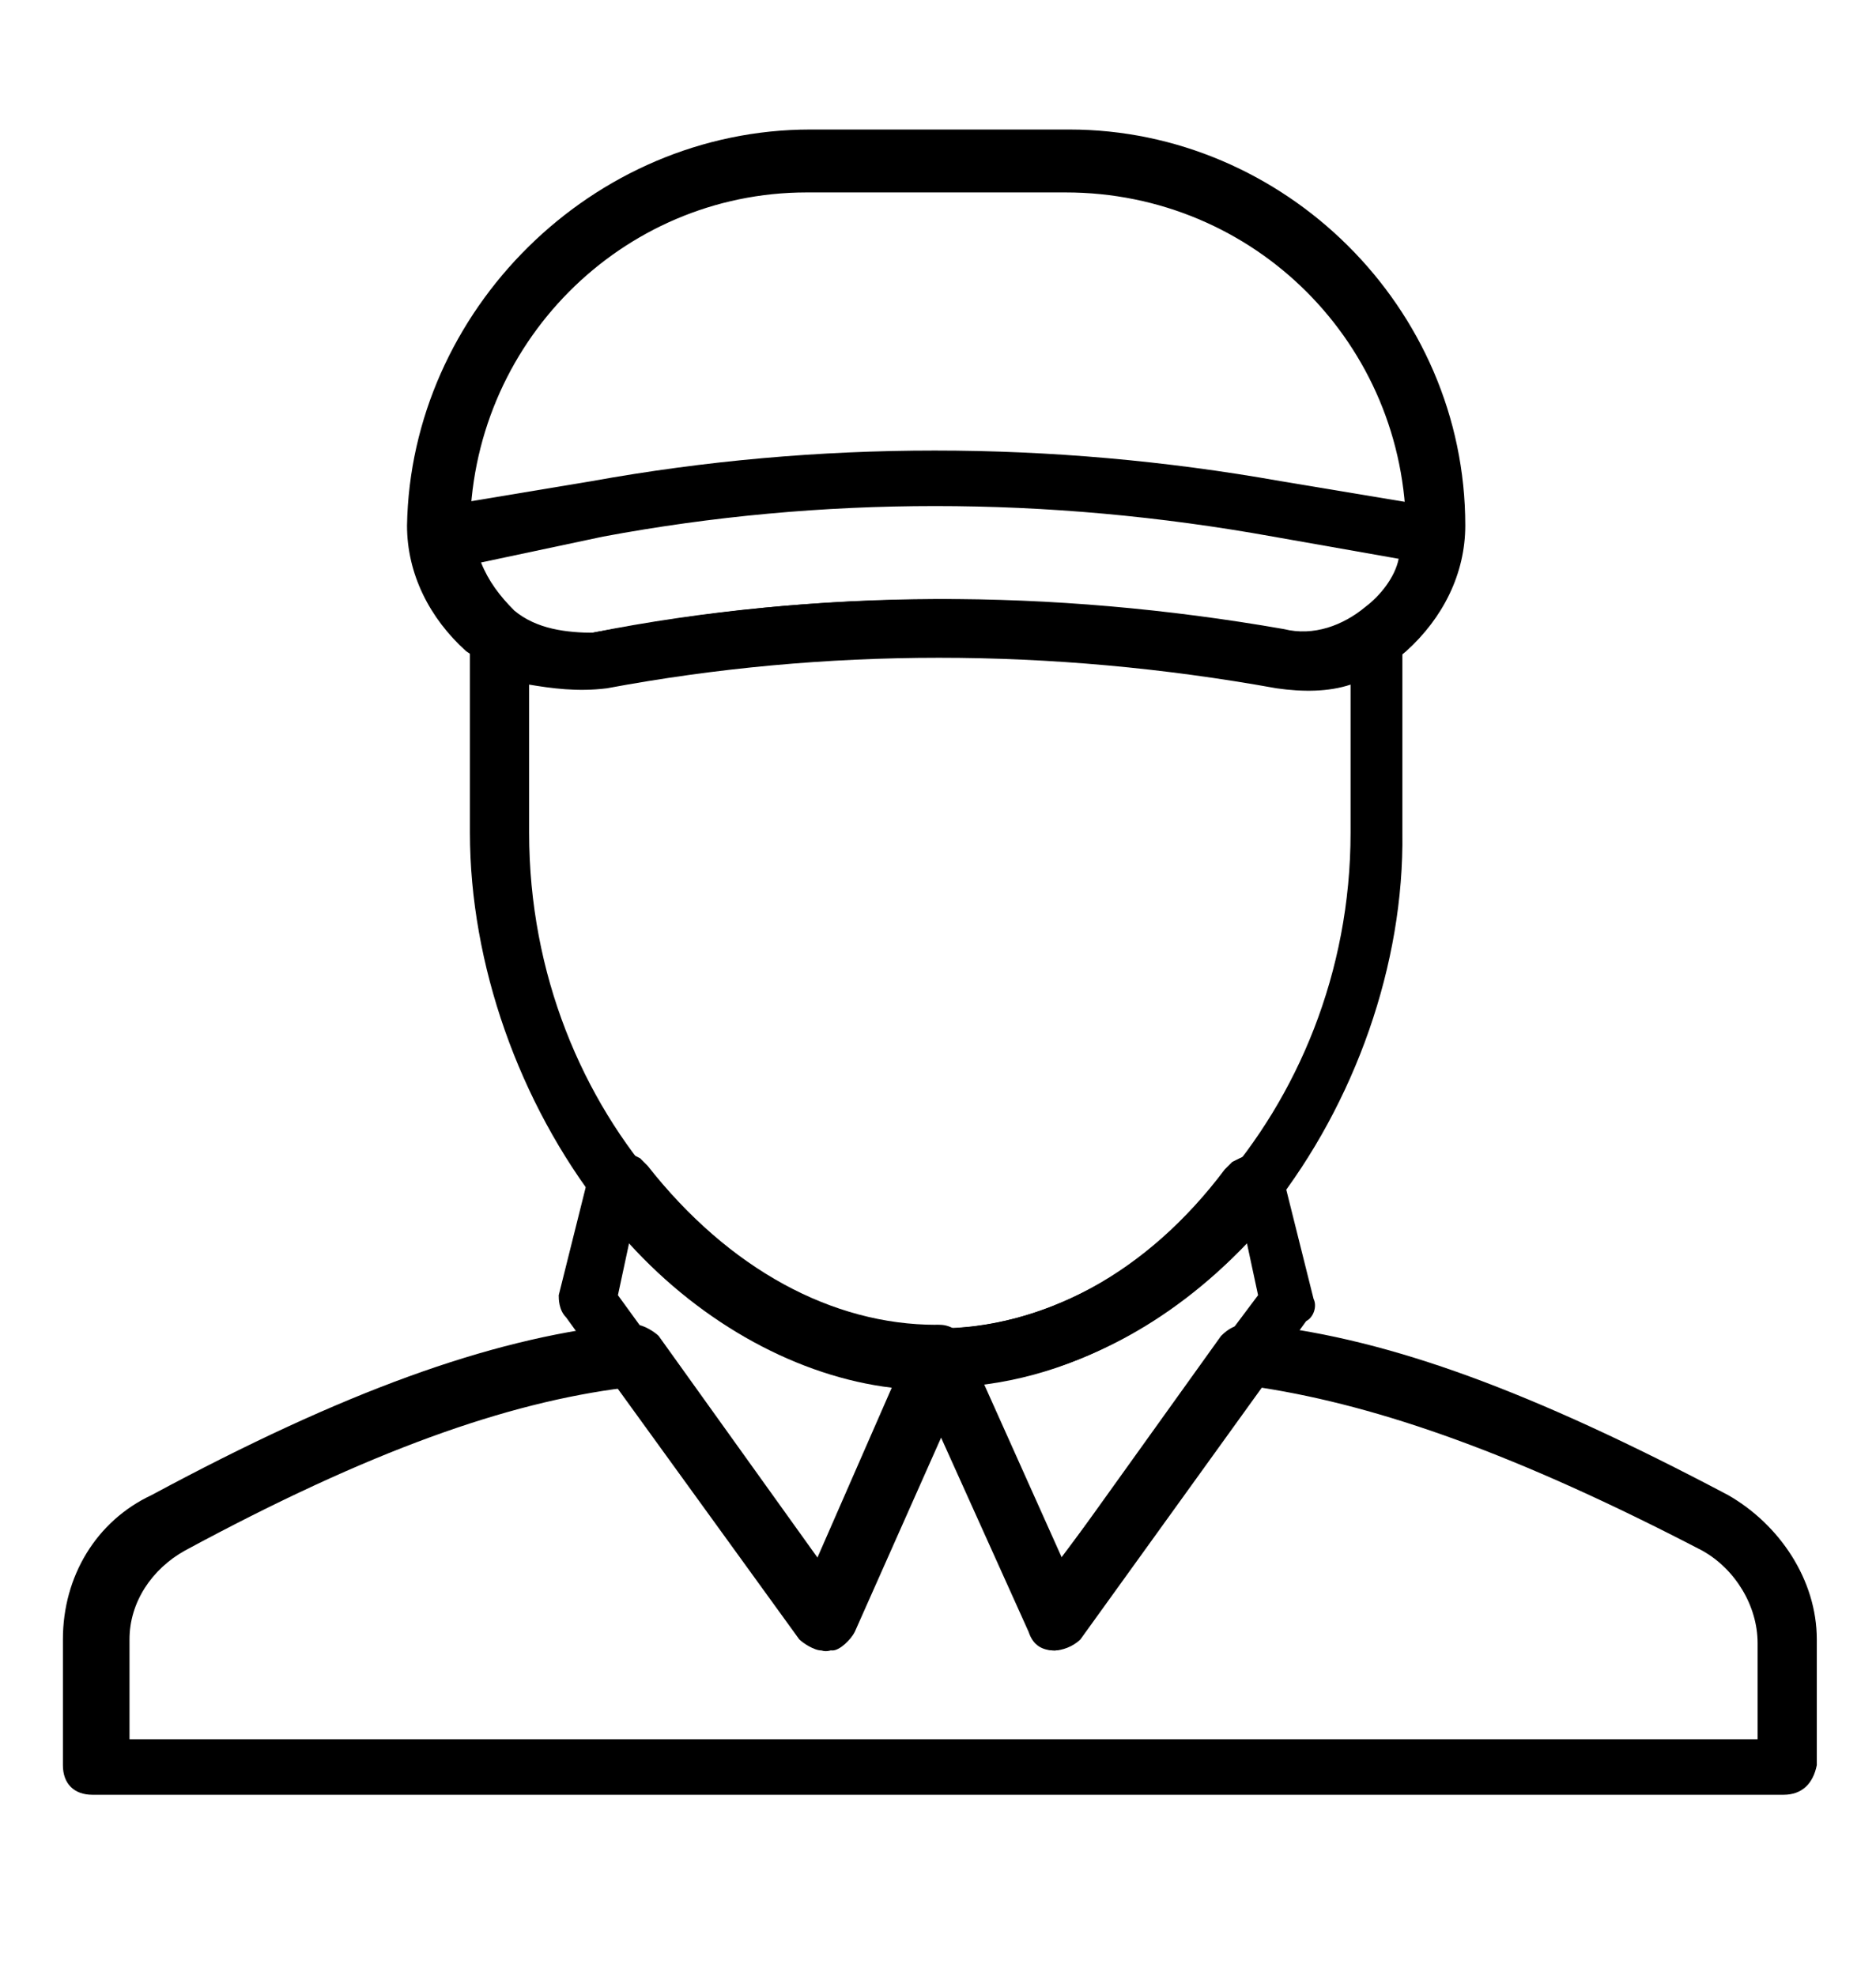 <?xml version="1.0" encoding="utf-8"?>
<!-- Generator: Adobe Illustrator 22.0.1, SVG Export Plug-In . SVG Version: 6.00 Build 0)  -->
<svg version="1.1" id="Camada_1" xmlns="http://www.w3.org/2000/svg" xmlns:xlink="http://www.w3.org/1999/xlink" x="0px" y="0px"
	 viewBox="0 0 50.7 53.4" style="enable-background:new 0 0 50.7 53.4;" xml:space="preserve">
<style type="text/css">
	.st0{fill:#44465B;}
	.st1{fill:#606481;}
	.st2{fill:#E5C397;}
	.st3{fill:#F5D7A6;}
	.st4{fill:#FCCF12;}
	.st5{opacity:0.59;fill:#E3CABC;}
	.st6{fill:#604B3B;}
	.st7{fill:#333333;}
	.st8{opacity:0.42;fill:#929292;}
	.st9{fill:#C9C9C9;}
	.st10{fill:#E5E5E5;}
	.st11{fill:#FFFFFF;}
	.st12{fill:#EB553F;}
	.st13{fill:#CE2E25;}
	.st14{clip-path:url(#SVGID_2_);}
</style>
<g transform="translate(1 1)">
	<path d="M21.2,43.6c-0.2,0-0.5-0.2-0.6-0.3l-6.3-8.7c-0.2-0.2-0.2-0.5-0.2-0.6l0.8-3.2c0.1-0.2,0.2-0.4,0.5-0.6
		c0.2-0.1,0.5-0.1,0.7,0l0.2,0.1c0.1,0.1,0.2,0.2,0.2,0.2c2.2,2.8,5,4.3,7.8,4.3c0.2,0,0.6,0.2,0.6,0.4c0.1,0.2,0.2,0.5,0.1,0.8
		l-3.2,7.1C21.8,43.4,21.5,43.7,21.2,43.6C21.3,43.6,21.2,43.6,21.2,43.6z M15.7,34l5.3,7.3l2.1-4.8c-2.5-0.3-5.1-1.7-7.1-3.9
		L15.7,34z"/>
	<path d="M27.5,43.6L27.5,43.6c-0.4,0-0.6-0.2-0.7-0.5L23.6,36c-0.1-0.2-0.1-0.6,0.1-0.8c0.2-0.2,0.4-0.3,0.6-0.3
		c2.9,0,5.7-1.5,7.8-4.3c0.1-0.1,0.2-0.2,0.2-0.2l0.2-0.1c0.2-0.1,0.5-0.2,0.7,0c0.2,0.1,0.4,0.3,0.5,0.6l0.8,3.2
		c0.1,0.2,0,0.5-0.2,0.6l-6.3,8.7C28,43.4,27.7,43.6,27.5,43.6z M25.5,36.4l2.1,4.8L33,34l-0.3-1.4C30.6,34.8,28.1,36.1,25.5,36.4z"
		/>
	<path d="M47.2,47.5H1.5c-0.5,0-0.8-0.3-0.8-0.8v-3.4c0-1.7,0.9-3.2,2.4-3.9c5.2-2.8,9.1-4.2,12.6-4.6h0.1h0.4
		c0.2,0,0.5,0.2,0.6,0.3l4.3,6l2.6-5.8c0.2-0.3,0.4-0.5,0.7-0.5c0.3,0,0.6,0.2,0.7,0.5l2.6,5.8l4.3-6c0.2-0.2,0.4-0.3,0.6-0.3H33
		h0.1c3.5,0.4,7.3,1.8,12.6,4.6l0,0c1.4,0.8,2.4,2.3,2.4,3.9v3.4C48,47.2,47.7,47.5,47.2,47.5z M28.3,46h18.2v-2.6
		c0-1-0.6-2-1.5-2.5c-5-2.6-8.7-3.9-11.9-4.4l-4.9,6.8c-0.2,0.2-0.5,0.3-0.7,0.3c-0.3,0-0.6-0.2-0.6-0.5l-2.4-5.4l-2.4,5.4
		c-0.1,0.2-0.4,0.5-0.6,0.5c-0.3,0-0.6-0.1-0.7-0.3l-4.9-6.8c-3.2,0.4-6.9,1.7-11.9,4.4c-0.9,0.5-1.5,1.4-1.5,2.4V46H28.3z"/>
	<path d="M34.1,17.6c-0.2,0-0.5,0-0.8-0.1c-6.1-1.1-12.2-1.1-18.1,0c-1.3,0.2-2.6-0.2-3.6-0.9c-1-0.9-1.6-2.1-1.6-3.4
		C10.1,7.4,15,2.5,20.9,2.5h7c5.8,0,10.7,4.8,10.7,10.7c0,1.3-0.6,2.5-1.6,3.4C36.2,17.3,35.2,17.6,34.1,17.6z M24.3,15.2
		c3.1,0,6.2,0.3,9.4,0.9c0.8,0.2,1.7-0.1,2.3-0.6s1-1.3,1-2.1c0-5.1-4.1-9.2-9.2-9.2h-7c-5,0-9.1,4.1-9.1,9.2c0,0.9,0.4,1.7,1,2.1
		c0.6,0.5,1.5,0.8,2.3,0.6C18,15.5,21.2,15.2,24.3,15.2z"/>
	<path d="M34.2,17.6c-0.2,0-0.6,0-0.8-0.1l0,0c-6.1-1.1-12.2-1.1-18.1,0c-1.3,0.2-2.4-0.1-3.4-0.8s-1.6-1.9-1.7-3.1
		c0-0.4,0.2-0.8,0.6-0.9l4.2-0.7c6.1-1.1,12.4-1.1,18.6,0l4.2,0.7c0.4,0.1,0.7,0.5,0.6,0.9c-0.1,1.2-0.7,2.4-1.7,3.1
		C36,17.3,35.2,17.6,34.2,17.6z M33.7,16c0.8,0.2,1.6-0.1,2.2-0.6c0.4-0.3,0.8-0.8,0.9-1.3l-3.4-0.6c-6.1-1.1-12.2-1.1-18.1,0
		L12,14.2c0.2,0.5,0.5,0.9,0.9,1.3c0.6,0.5,1.4,0.6,2.2,0.6C21.1,14.9,27.4,14.9,33.7,16z"/>
	<path d="M24.3,36.5c-7.3,0-12.6-7.9-12.6-15v-5.3c0-0.3,0.2-0.6,0.4-0.7c0.2-0.2,0.6-0.2,0.8,0.1c0.6,0.4,1.3,0.6,2.1,0.5
		c6.1-1.1,12.4-1.1,18.6,0c0.7,0.2,1.4,0,2.1-0.5c0.2-0.2,0.6-0.2,0.8-0.1c0.2,0.2,0.4,0.4,0.4,0.7v5.3C37,28.6,31.6,36.5,24.3,36.5
		z M13.3,17.5v4c0,7.7,5.8,13.4,11.1,13.4s11.1-5.8,11.1-13.4v-4c-0.6,0.2-1.3,0.2-2,0.1l0,0c-6.1-1.1-12.2-1.1-18.1,0
		C14.6,17.7,13.9,17.6,13.3,17.5z"/>
</g>
</svg>
